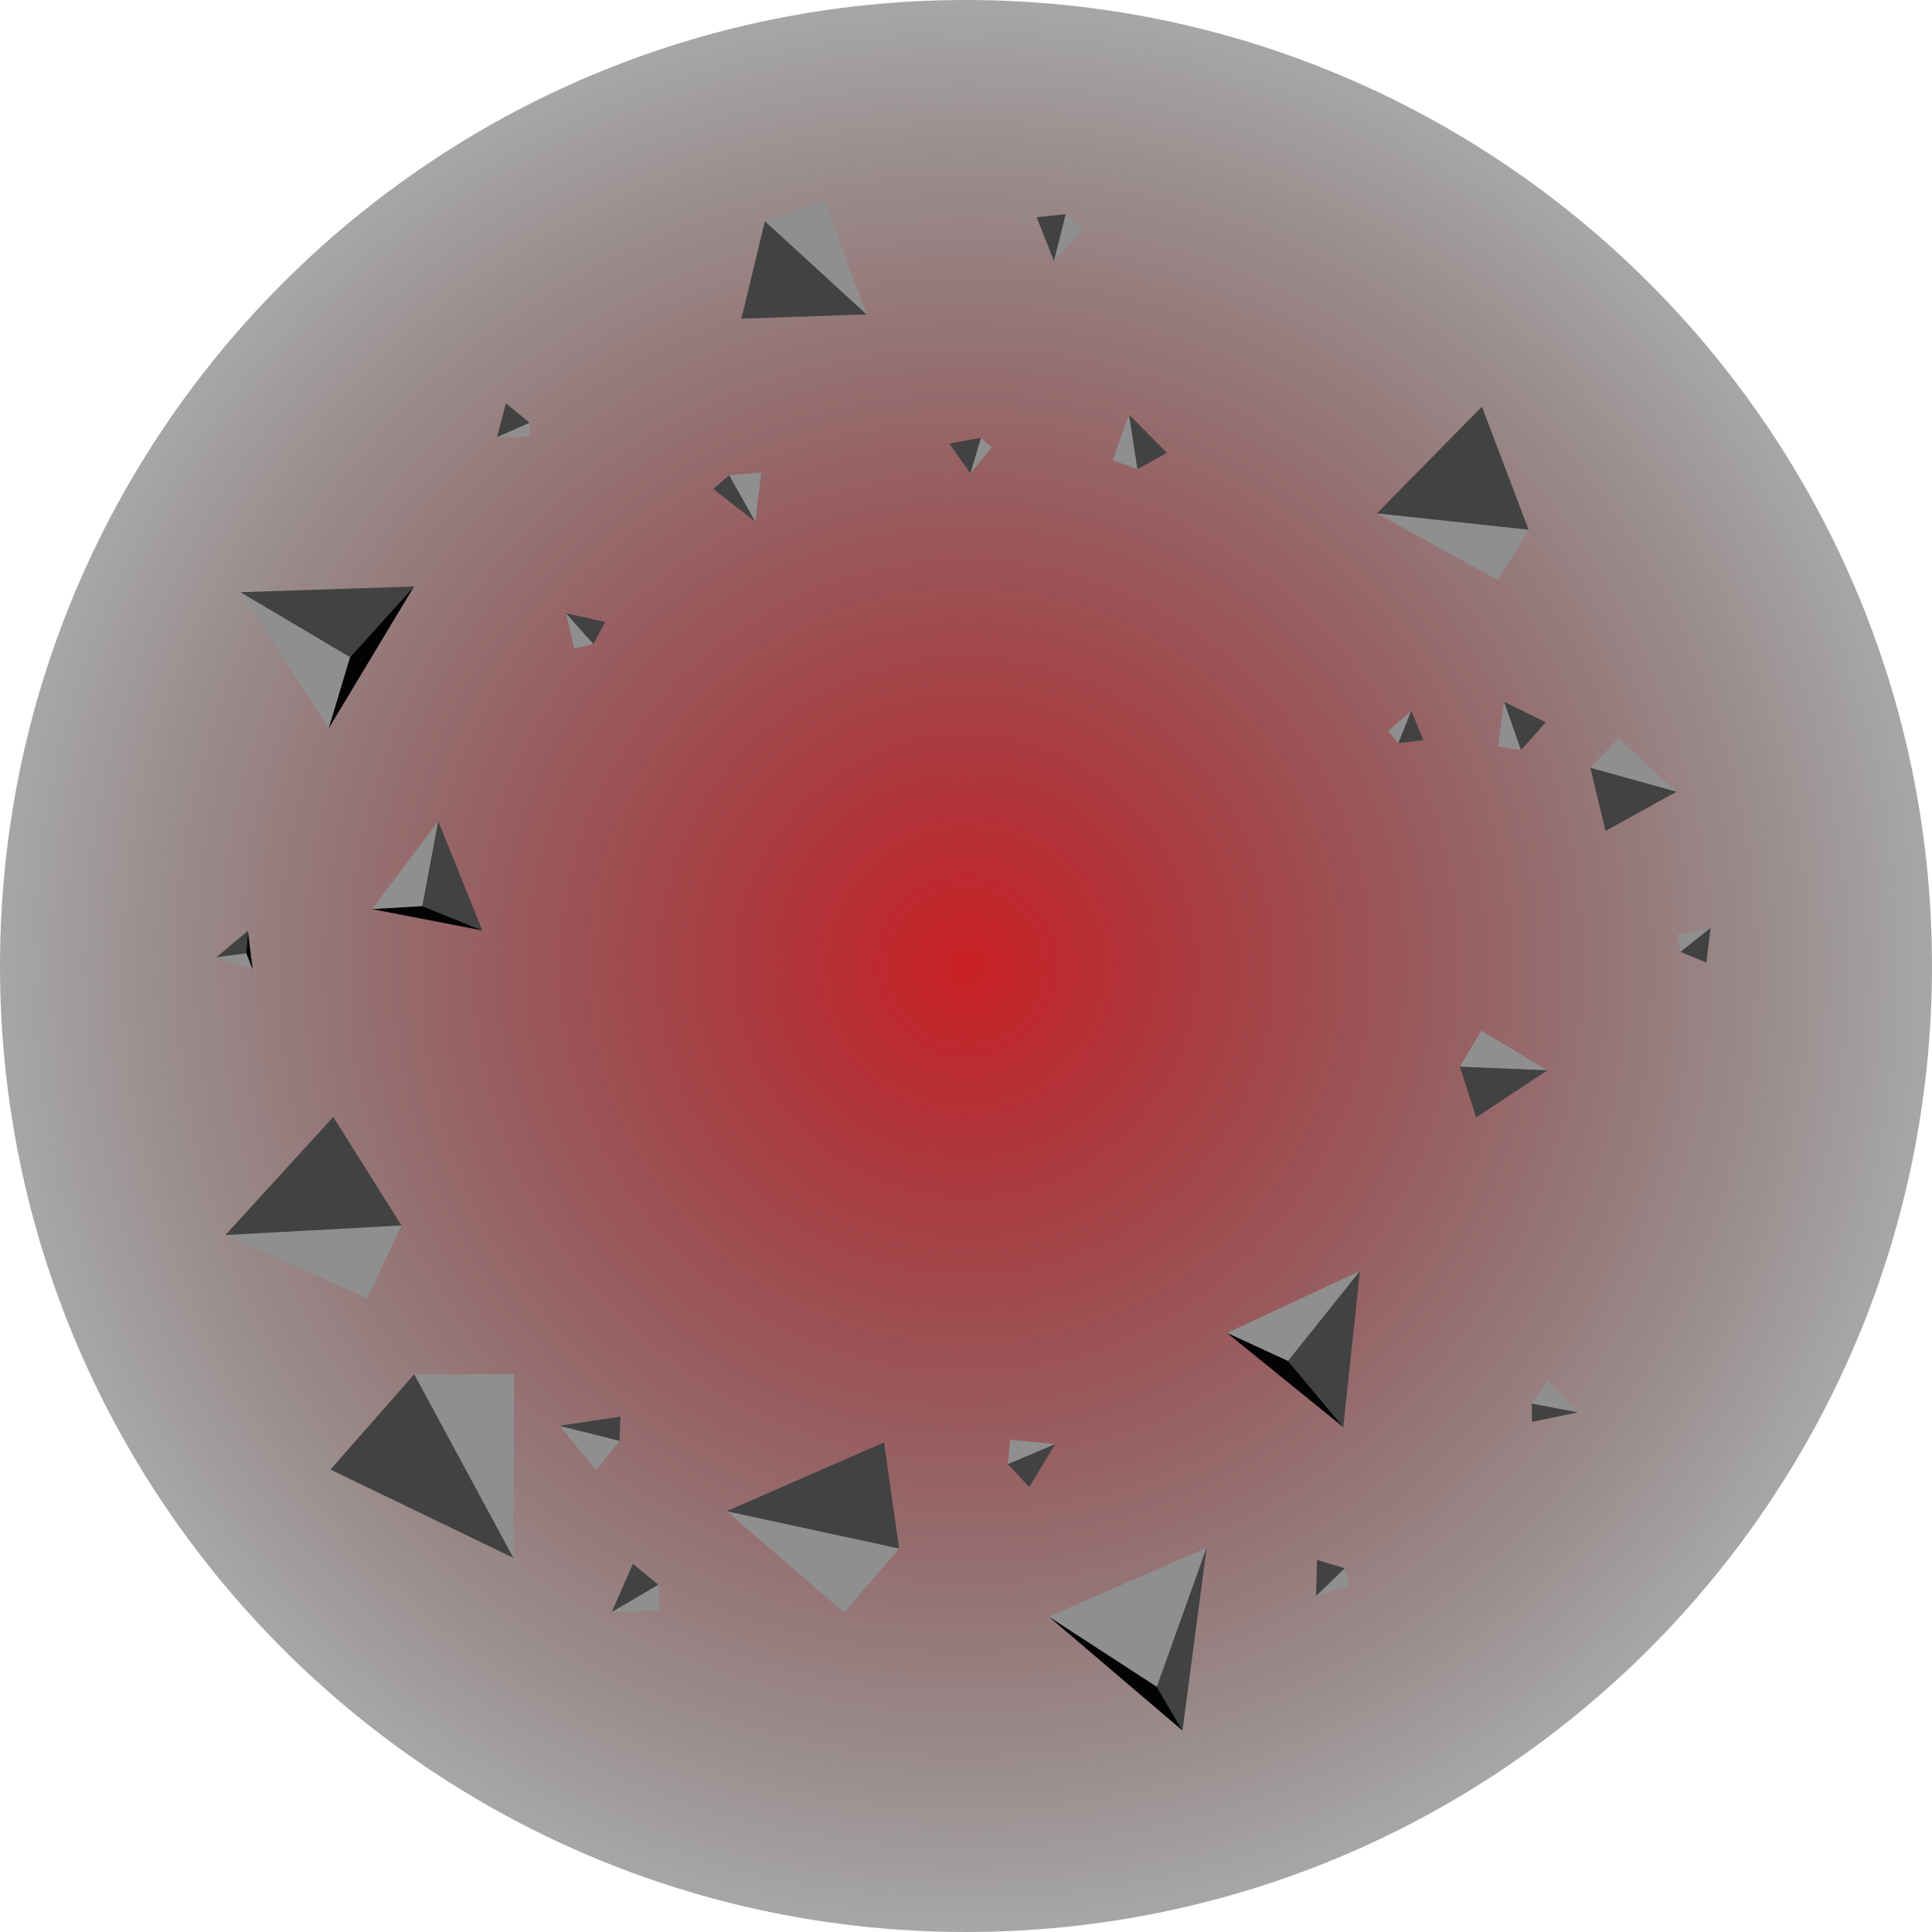 <svg width="366" height="366" viewBox="0 0 366 366" fill="none" xmlns="http://www.w3.org/2000/svg">
<path d="M183 366C284.068 366 366 284.068 366 183C366 81.932 284.068 0 183 0C81.932 0 0 81.932 0 183C0 284.068 81.932 366 183 366Z" fill="url(#paint0_radial_47_4)"/>
<path d="M94.174 82.806L100.274 82.686L100.332 80.086L94.174 82.806Z" fill="#8F8F8F"/>
<path d="M94.174 82.805L95.835 76.41L100.335 80.082L94.174 82.805Z" fill="#424242"/>
<path d="M107.225 116.176L108.773 122.867L112.415 122.014L107.225 116.176Z" fill="#8F8F8F"/>
<path d="M107.225 116.176L114.651 117.825L112.415 122.014L107.225 116.176Z" fill="#424242"/>
<path d="M260.84 97.248L283.773 109.895L289.573 100.347L260.84 97.248Z" fill="#8F8F8F"/>
<path d="M260.84 97.249L280.74 77.041L289.574 100.347L260.84 97.249Z" fill="#424242"/>
<path d="M199.667 49.416L205.114 43.516L201.895 40.559L199.667 49.416Z" fill="#8F8F8F"/>
<path d="M199.665 49.416L196.376 41.158L201.893 40.564L199.665 49.416Z" fill="#424242"/>
<path d="M183.83 89.687L187.857 84.746L185.823 82.946L183.83 89.687Z" fill="#8F8F8F"/>
<path d="M183.831 89.687L179.859 84.042L185.824 82.942L183.831 89.687Z" fill="#424242"/>
<path d="M137.661 286.286L159.903 305.494L170.325 293.351L137.661 286.286Z" fill="#8F8F8F"/>
<path d="M137.661 286.285L167.478 273.236L170.328 293.35L137.661 286.285Z" fill="#424242"/>
<path d="M293.139 202.762L280.62 195.253L276.552 202.082L293.139 202.762Z" fill="#8F8F8F"/>
<path d="M293.139 202.763L279.655 211.684L276.555 202.084L293.139 202.763Z" fill="#424242"/>
<path d="M298.888 267.562L293.27 261.5L290.181 265.9L298.888 267.562Z" fill="#8F8F8F"/>
<path d="M298.888 267.561L290.226 269.361L290.181 265.895L298.888 267.561Z" fill="#424242"/>
<path d="M41 181.338L47.873 183.699L46.661 180.599L41 181.338Z" fill="#8F8F8F"/>
<path d="M41 181.338L46.962 176.338L46.662 180.598L41 181.338Z" fill="#424242"/>
<path d="M47.873 183.699L46.963 176.342L46.663 180.602L47.873 183.699Z" fill="#030303"/>
<path d="M324.058 175.773L317.752 177.053L318.345 180.332L324.058 175.773Z" fill="#8F8F8F"/>
<path d="M324.058 175.773L323.258 182.358L318.348 180.332L324.058 175.773Z" fill="#424242"/>
<path d="M83.018 155.546L70.472 172.223L80.008 171.664L83.018 155.546Z" fill="#8F8F8F"/>
<path d="M83.018 155.546L91.377 176.265L80.008 171.665L83.018 155.546Z" fill="#424242"/>
<path d="M70.472 172.223L91.372 176.265L80.003 171.665L70.472 172.223Z" fill="#030303"/>
<path d="M199.897 273.587L191.379 272.736L190.929 277.375L199.897 273.587Z" fill="#8F8F8F"/>
<path d="M199.897 273.587L194.976 281.687L190.929 277.371L199.897 273.587Z" fill="#424242"/>
<path d="M105.972 270.097L112.942 278.528L117.353 272.949L105.972 270.097Z" fill="#8F8F8F"/>
<path d="M105.972 270.098L117.552 268.365L117.352 272.949L105.972 270.098Z" fill="#424242"/>
<path d="M45.543 112.19L62.277 137.975L66.321 124.501L45.543 112.19Z" fill="#8F8F8F"/>
<path d="M45.543 112.19L78.431 111.097L66.321 124.497L45.543 112.19Z" fill="#424242"/>
<path d="M62.277 137.975L78.431 111.097L66.321 124.497L62.277 137.975Z" fill="#030303"/>
<path d="M143.085 98.857L144.236 89.495L138.129 90.037L143.085 98.857Z" fill="#8F8F8F"/>
<path d="M143.085 98.857L135.133 92.629L138.133 90.037L143.085 98.857Z" fill="#424242"/>
<path d="M164.153 59.562L156.153 38L144.898 41.9L164.153 59.562Z" fill="#8F8F8F"/>
<path d="M164.152 59.562L140.452 60.362L144.899 41.903L164.152 59.562Z" fill="#424242"/>
<path d="M97.261 295.129L97.395 260.373L78.467 260.355L97.261 295.129Z" fill="#8F8F8F"/>
<path d="M97.261 295.129L62.599 278.392L78.47 260.356L97.261 295.129Z" fill="#424242"/>
<path d="M42.701 233.97L69.558 245.917L76.046 232.142L42.701 233.97Z" fill="#8F8F8F"/>
<path d="M42.701 233.97L63.137 211.592L76.046 232.143L42.701 233.97Z" fill="#424242"/>
<path d="M249.321 302.351L255.676 300.408L254.741 297.095L249.321 302.351Z" fill="#8F8F8F"/>
<path d="M249.321 302.353L249.49 295.503L254.742 297.096L249.321 302.353Z" fill="#424242"/>
<path d="M284.934 132.947L283.787 141.414L288.159 142.103L284.934 132.947Z" fill="#8F8F8F"/>
<path d="M284.933 132.947L292.842 136.828L288.158 142.103L284.933 132.947Z" fill="#424242"/>
<path d="M317.598 149.987L306.635 139.887L301.283 145.452L317.598 149.987Z" fill="#8F8F8F"/>
<path d="M317.598 149.987L304.148 157.421L301.282 145.452L317.598 149.987Z" fill="#424242"/>
<path d="M213.885 78.535L210.765 87.191L215.484 88.877L213.885 78.535Z" fill="#8F8F8F"/>
<path d="M213.885 78.535L221.044 85.788L215.484 88.877L213.885 78.535Z" fill="#424242"/>
<path d="M115.889 305.39L124.884 305.104L124.713 300.204L115.889 305.39Z" fill="#8F8F8F"/>
<path d="M115.889 305.389L119.9 296.265L124.713 300.205L115.889 305.389Z" fill="#424242"/>
<path d="M267.349 134.673L262.975 138.485L264.9 140.792L267.349 134.673Z" fill="#8F8F8F"/>
<path d="M267.349 134.673L269.649 140.194L264.896 140.794L267.349 134.673Z" fill="#424242"/>
<path d="M228.58 293.212L198.671 306.253L219.145 319.562L228.58 293.212Z" fill="#8F8F8F"/>
<path d="M228.58 293.212L224.01 327.839L219.145 319.562L228.58 293.212Z" fill="#424242"/>
<path d="M198.671 306.253L224.012 327.835L219.147 319.558L198.671 306.253Z" fill="#030303"/>
<path d="M257.633 240.795L232.46 252.514L244.004 257.831L257.633 240.795Z" fill="#8F8F8F"/>
<path d="M257.633 240.795L254.468 270.352L244.004 257.83L257.633 240.795Z" fill="#424242"/>
<path d="M232.46 252.514L254.469 270.352L244.004 257.831L232.46 252.514Z" fill="#030303"/>
<defs>
<radialGradient id="paint0_radial_47_4" cx="0" cy="0" r="1" gradientUnits="userSpaceOnUse" gradientTransform="translate(183 183) scale(183)">
<stop stop-color="#CA2026"/>
<stop offset="1" stop-opacity="0.341"/>
</radialGradient>
</defs>
</svg>
